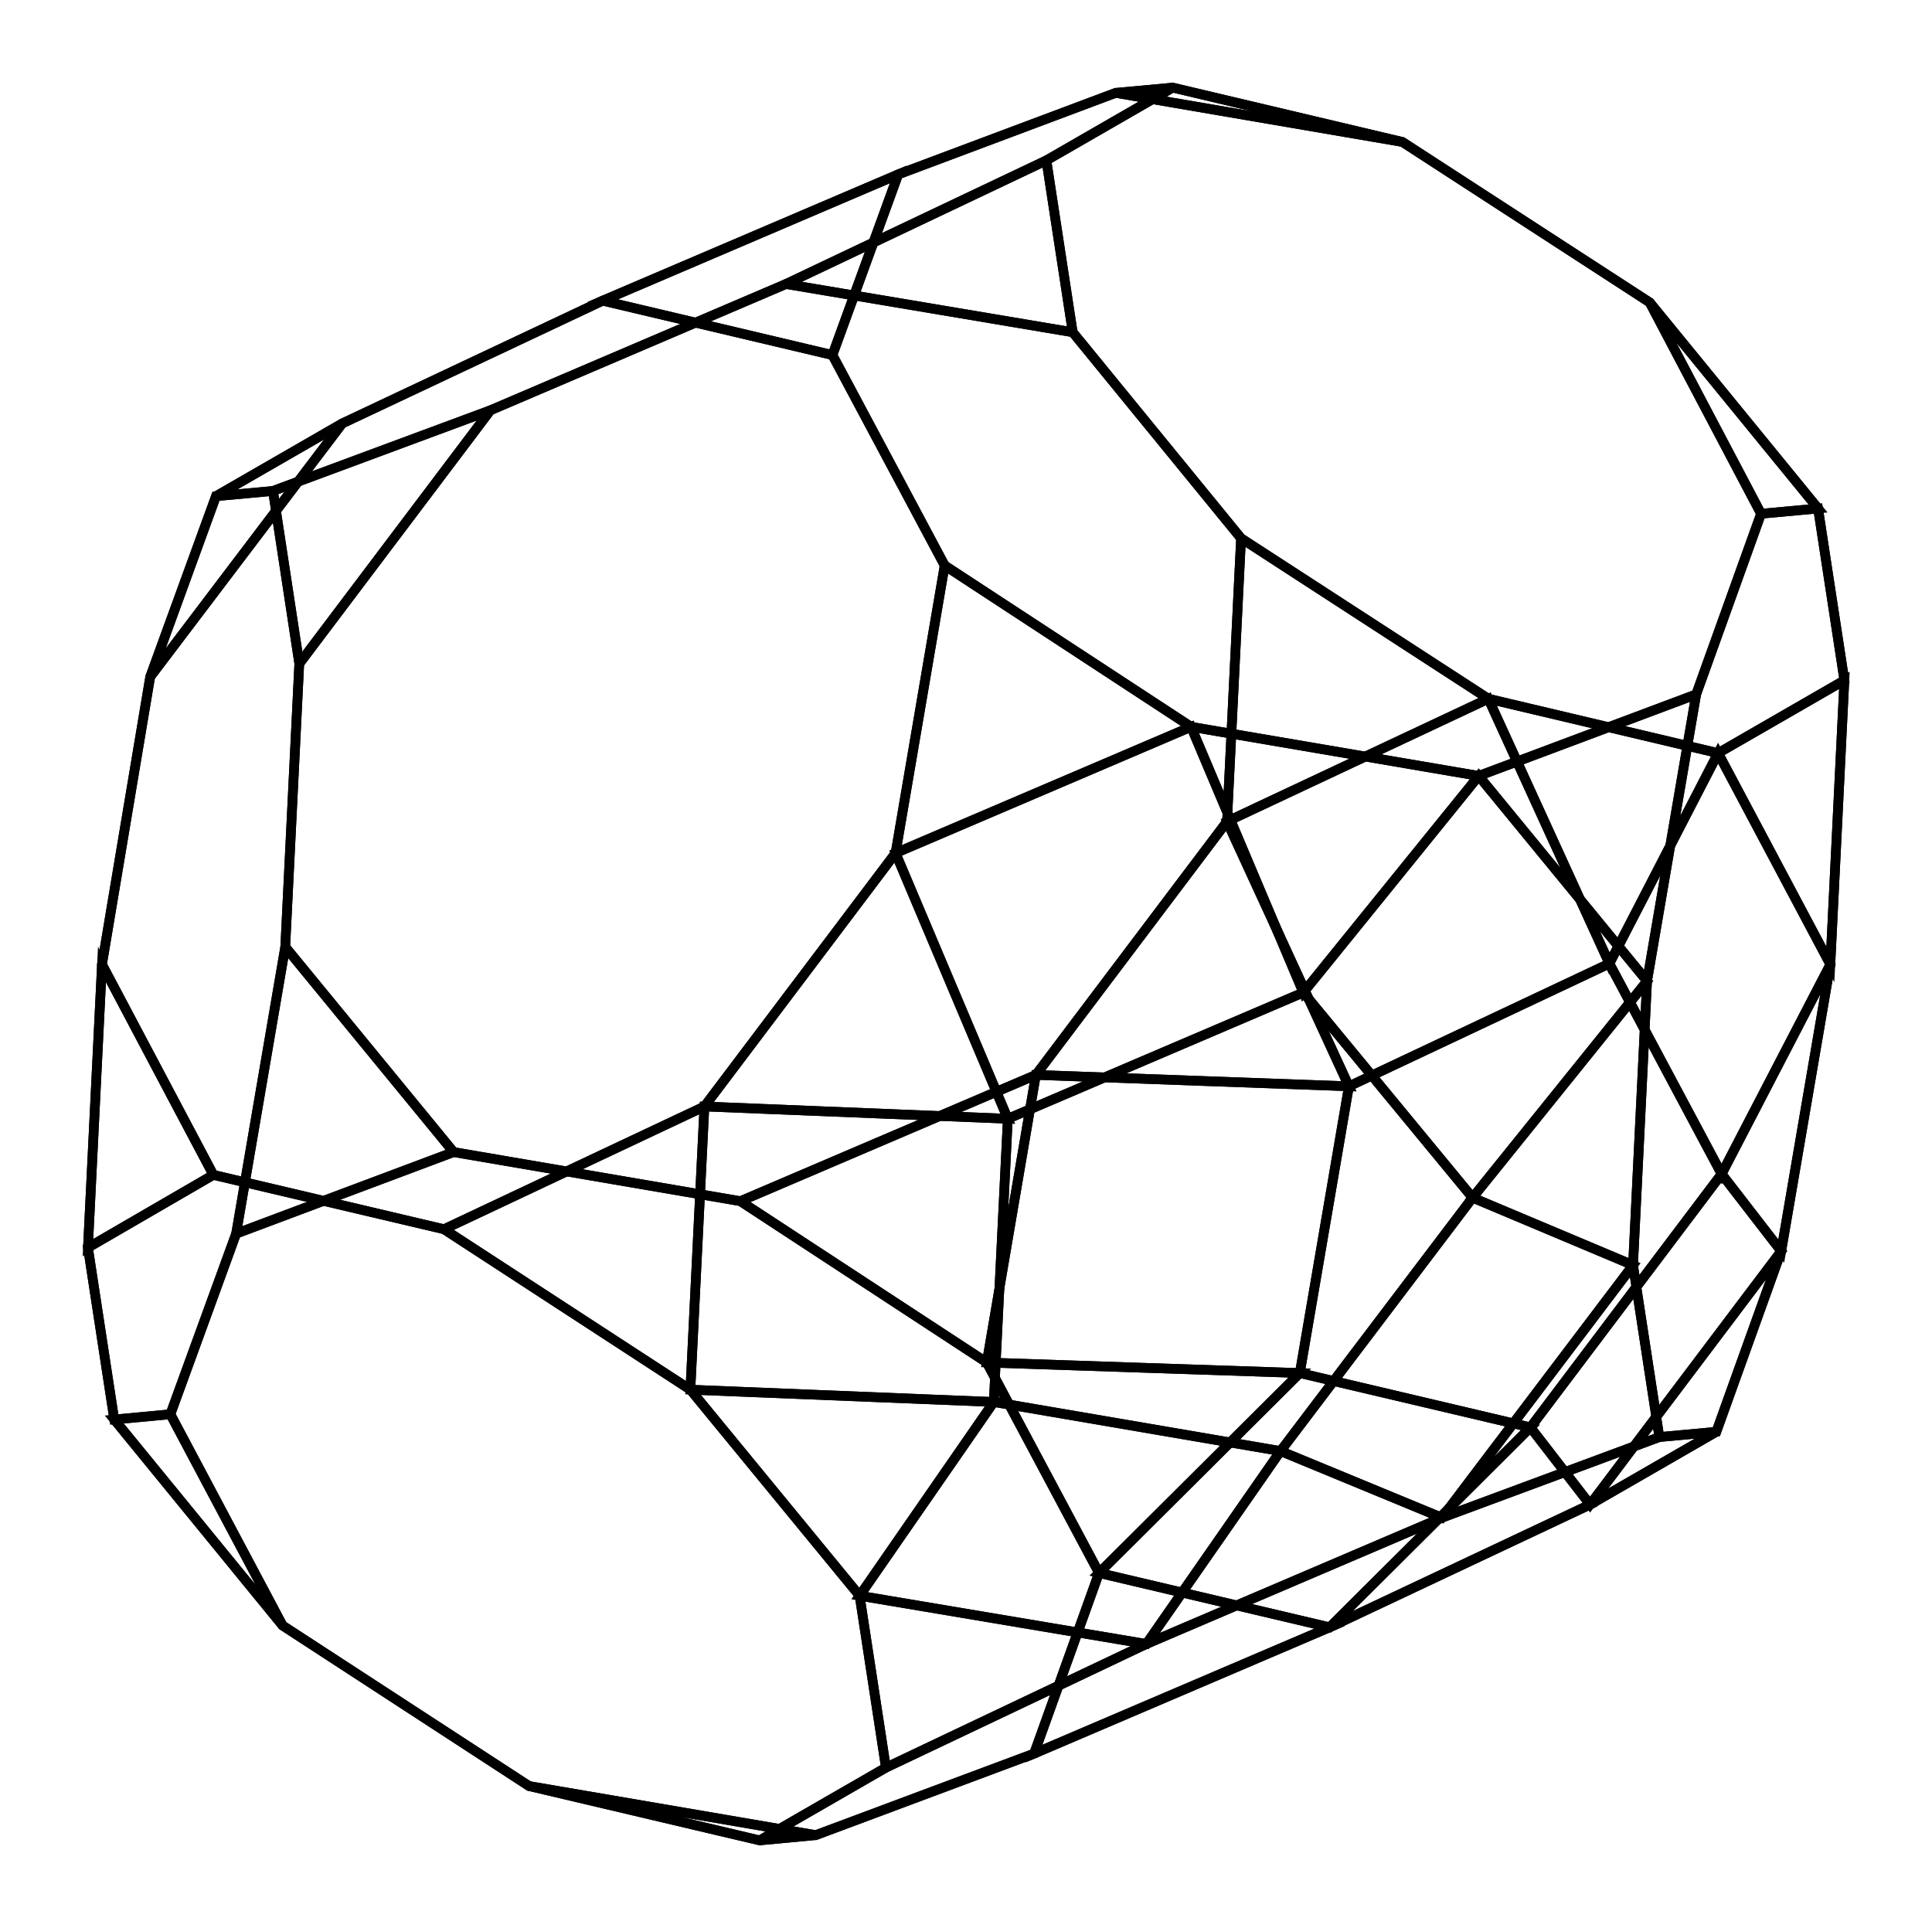 <svg xmlns="http://www.w3.org/2000/svg" width="100.2" height="100.0" viewBox="-58.308 -52.924 110.243 110.000">
<g fill="none" stroke="black" stroke-width="0.01%" transform="translate(0, 4.152) scale(50.037, -50.037)">
<polygon points="0.866,-0.286 0.792,-0.492 0.727,-0.498 0.697,-0.302 0.713,0.022 0.769,0.349 0.843,0.555 0.908,0.561 0.938,0.365 0.922,0.041" />
<polygon points="0.028,0.958 0.058,0.762 0.250,0.527 0.532,0.344 0.794,0.282 0.938,0.365 0.908,0.561 0.716,0.796 0.434,0.979 0.172,1.041" />
<polygon points="0.193,0.312 -0.088,0.496 -0.216,0.736 -0.141,0.942 0.107,1.035 0.434,0.979 0.716,0.796 0.843,0.555 0.769,0.349 0.521,0.256" />
<polygon points="0.016,-0.085 0.234,0.204 0.250,0.527 0.058,0.762 -0.269,0.817 -0.606,0.673 -0.824,0.384 -0.840,0.061 -0.648,-0.173 -0.321,-0.229" />
<polygon points="0.107,1.035 -0.141,0.942 -0.478,0.798 -0.775,0.658 -0.919,0.575 -0.854,0.581 -0.606,0.673 -0.269,0.817 0.028,0.958 0.172,1.041" />
<polygon points="0.142,-0.734 0.479,-0.590 0.727,-0.498 0.792,-0.492 0.648,-0.575 0.351,-0.715 0.014,-0.859 -0.235,-0.952 -0.299,-0.958 -0.155,-0.875" />
<polygon points="-0.648,-0.173 -0.896,-0.266 -0.971,-0.472 -0.843,-0.713 -0.562,-0.896 -0.235,-0.952 0.014,-0.859 0.088,-0.653 -0.040,-0.413 -0.321,-0.229" />
<polygon points="-1.049,0.041 -1.065,-0.282 -1.035,-0.478 -0.971,-0.472 -0.896,-0.266 -0.840,0.061 -0.824,0.384 -0.854,0.581 -0.919,0.575 -0.994,0.369" />
<polygon points="-0.775,0.658 -0.478,0.798 -0.216,0.736 -0.088,0.496 -0.144,0.168 -0.362,-0.121 -0.659,-0.261 -0.922,-0.199 -1.049,0.041 -0.994,0.369" />
<polygon points="-0.299,-0.958 -0.562,-0.896 -0.843,-0.713 -1.035,-0.478 -1.065,-0.282 -0.922,-0.199 -0.659,-0.261 -0.378,-0.444 -0.185,-0.679 -0.155,-0.875" />
<polygon points="0.798,-0.198 0.670,0.042 0.373,-0.098 0.317,-0.425 0.580,-0.487" />
<polygon points="0.321,0.009 0.514,-0.225 0.295,-0.514 -0.032,-0.458 -0.016,-0.135" />
<polygon points="0.580,-0.487 0.648,-0.575 0.866,-0.286 0.798,-0.198" />
<polygon points="0.798,-0.198 0.922,0.041 0.794,0.282 0.670,0.042" />
<polygon points="0.670,0.042 0.532,0.344 0.234,0.204 0.373,-0.098" />
<polygon points="0.373,-0.098 0.016,-0.085 -0.040,-0.413 0.317,-0.425" />
<polygon points="0.317,-0.425 0.088,-0.653 0.351,-0.715 0.580,-0.487" />
<polygon points="0.321,0.009 0.521,0.256 0.713,0.022 0.514,-0.225" />
<polygon points="0.514,-0.225 0.697,-0.302 0.479,-0.590 0.295,-0.514" />
<polygon points="0.295,-0.514 0.142,-0.734 -0.185,-0.679 -0.032,-0.458" />
<polygon points="-0.032,-0.458 -0.378,-0.444 -0.362,-0.121 -0.016,-0.135" />
<polygon points="-0.016,-0.135 -0.144,0.168 0.193,0.312 0.321,0.009" />
<polygon points="0.648,-0.575 0.792,-0.492 0.866,-0.286" />
<polygon points="0.769,0.349 0.713,0.022 0.521,0.256" />
<polygon points="0.938,0.365 0.794,0.282 0.922,0.041" />
<polygon points="0.532,0.344 0.250,0.527 0.234,0.204" />
<polygon points="0.908,0.561 0.843,0.555 0.716,0.796" />
<polygon points="0.434,0.979 0.107,1.035 0.172,1.041" />
<polygon points="-0.040,-0.413 0.016,-0.085 -0.321,-0.229" />
<polygon points="-0.269,0.817 0.058,0.762 0.028,0.958" />
<polygon points="-0.606,0.673 -0.854,0.581 -0.824,0.384" />
<polygon points="-0.141,0.942 -0.216,0.736 -0.478,0.798" />
<polygon points="0.697,-0.302 0.727,-0.498 0.479,-0.590" />
<polygon points="0.351,-0.715 0.088,-0.653 0.014,-0.859" />
<polygon points="-0.144,0.168 -0.088,0.496 0.193,0.312" />
<polygon points="-0.919,0.575 -0.775,0.658 -0.994,0.369" />
<polygon points="-0.235,-0.952 -0.562,-0.896 -0.299,-0.958" />
<polygon points="-0.840,0.061 -0.896,-0.266 -0.648,-0.173" />
<polygon points="-0.971,-0.472 -1.035,-0.478 -0.843,-0.713" />
<polygon points="-0.185,-0.679 0.142,-0.734 -0.155,-0.875" />
<polygon points="-0.922,-0.199 -1.065,-0.282 -1.049,0.041" />
<polygon points="-0.362,-0.121 -0.378,-0.444 -0.659,-0.261" />
<polygon points="0.234,0.204 0.016,-0.085 0.373,-0.098" />
<polygon points="-0.040,-0.413 0.088,-0.653 0.317,-0.425" />
<polygon points="0.351,-0.715 0.648,-0.575 0.580,-0.487" />
<polygon points="0.866,-0.286 0.922,0.041 0.798,-0.198" />
<polygon points="0.794,0.282 0.532,0.344 0.670,0.042" />
<polygon points="0.321,0.009 0.193,0.312 0.521,0.256" />
<polygon points="0.514,-0.225 0.713,0.022 0.697,-0.302" />
<polygon points="0.295,-0.514 0.479,-0.590 0.142,-0.734" />
<polygon points="-0.032,-0.458 -0.185,-0.679 -0.378,-0.444" />
<polygon points="-0.016,-0.135 -0.362,-0.121 -0.144,0.168" />
</g>
</svg>
